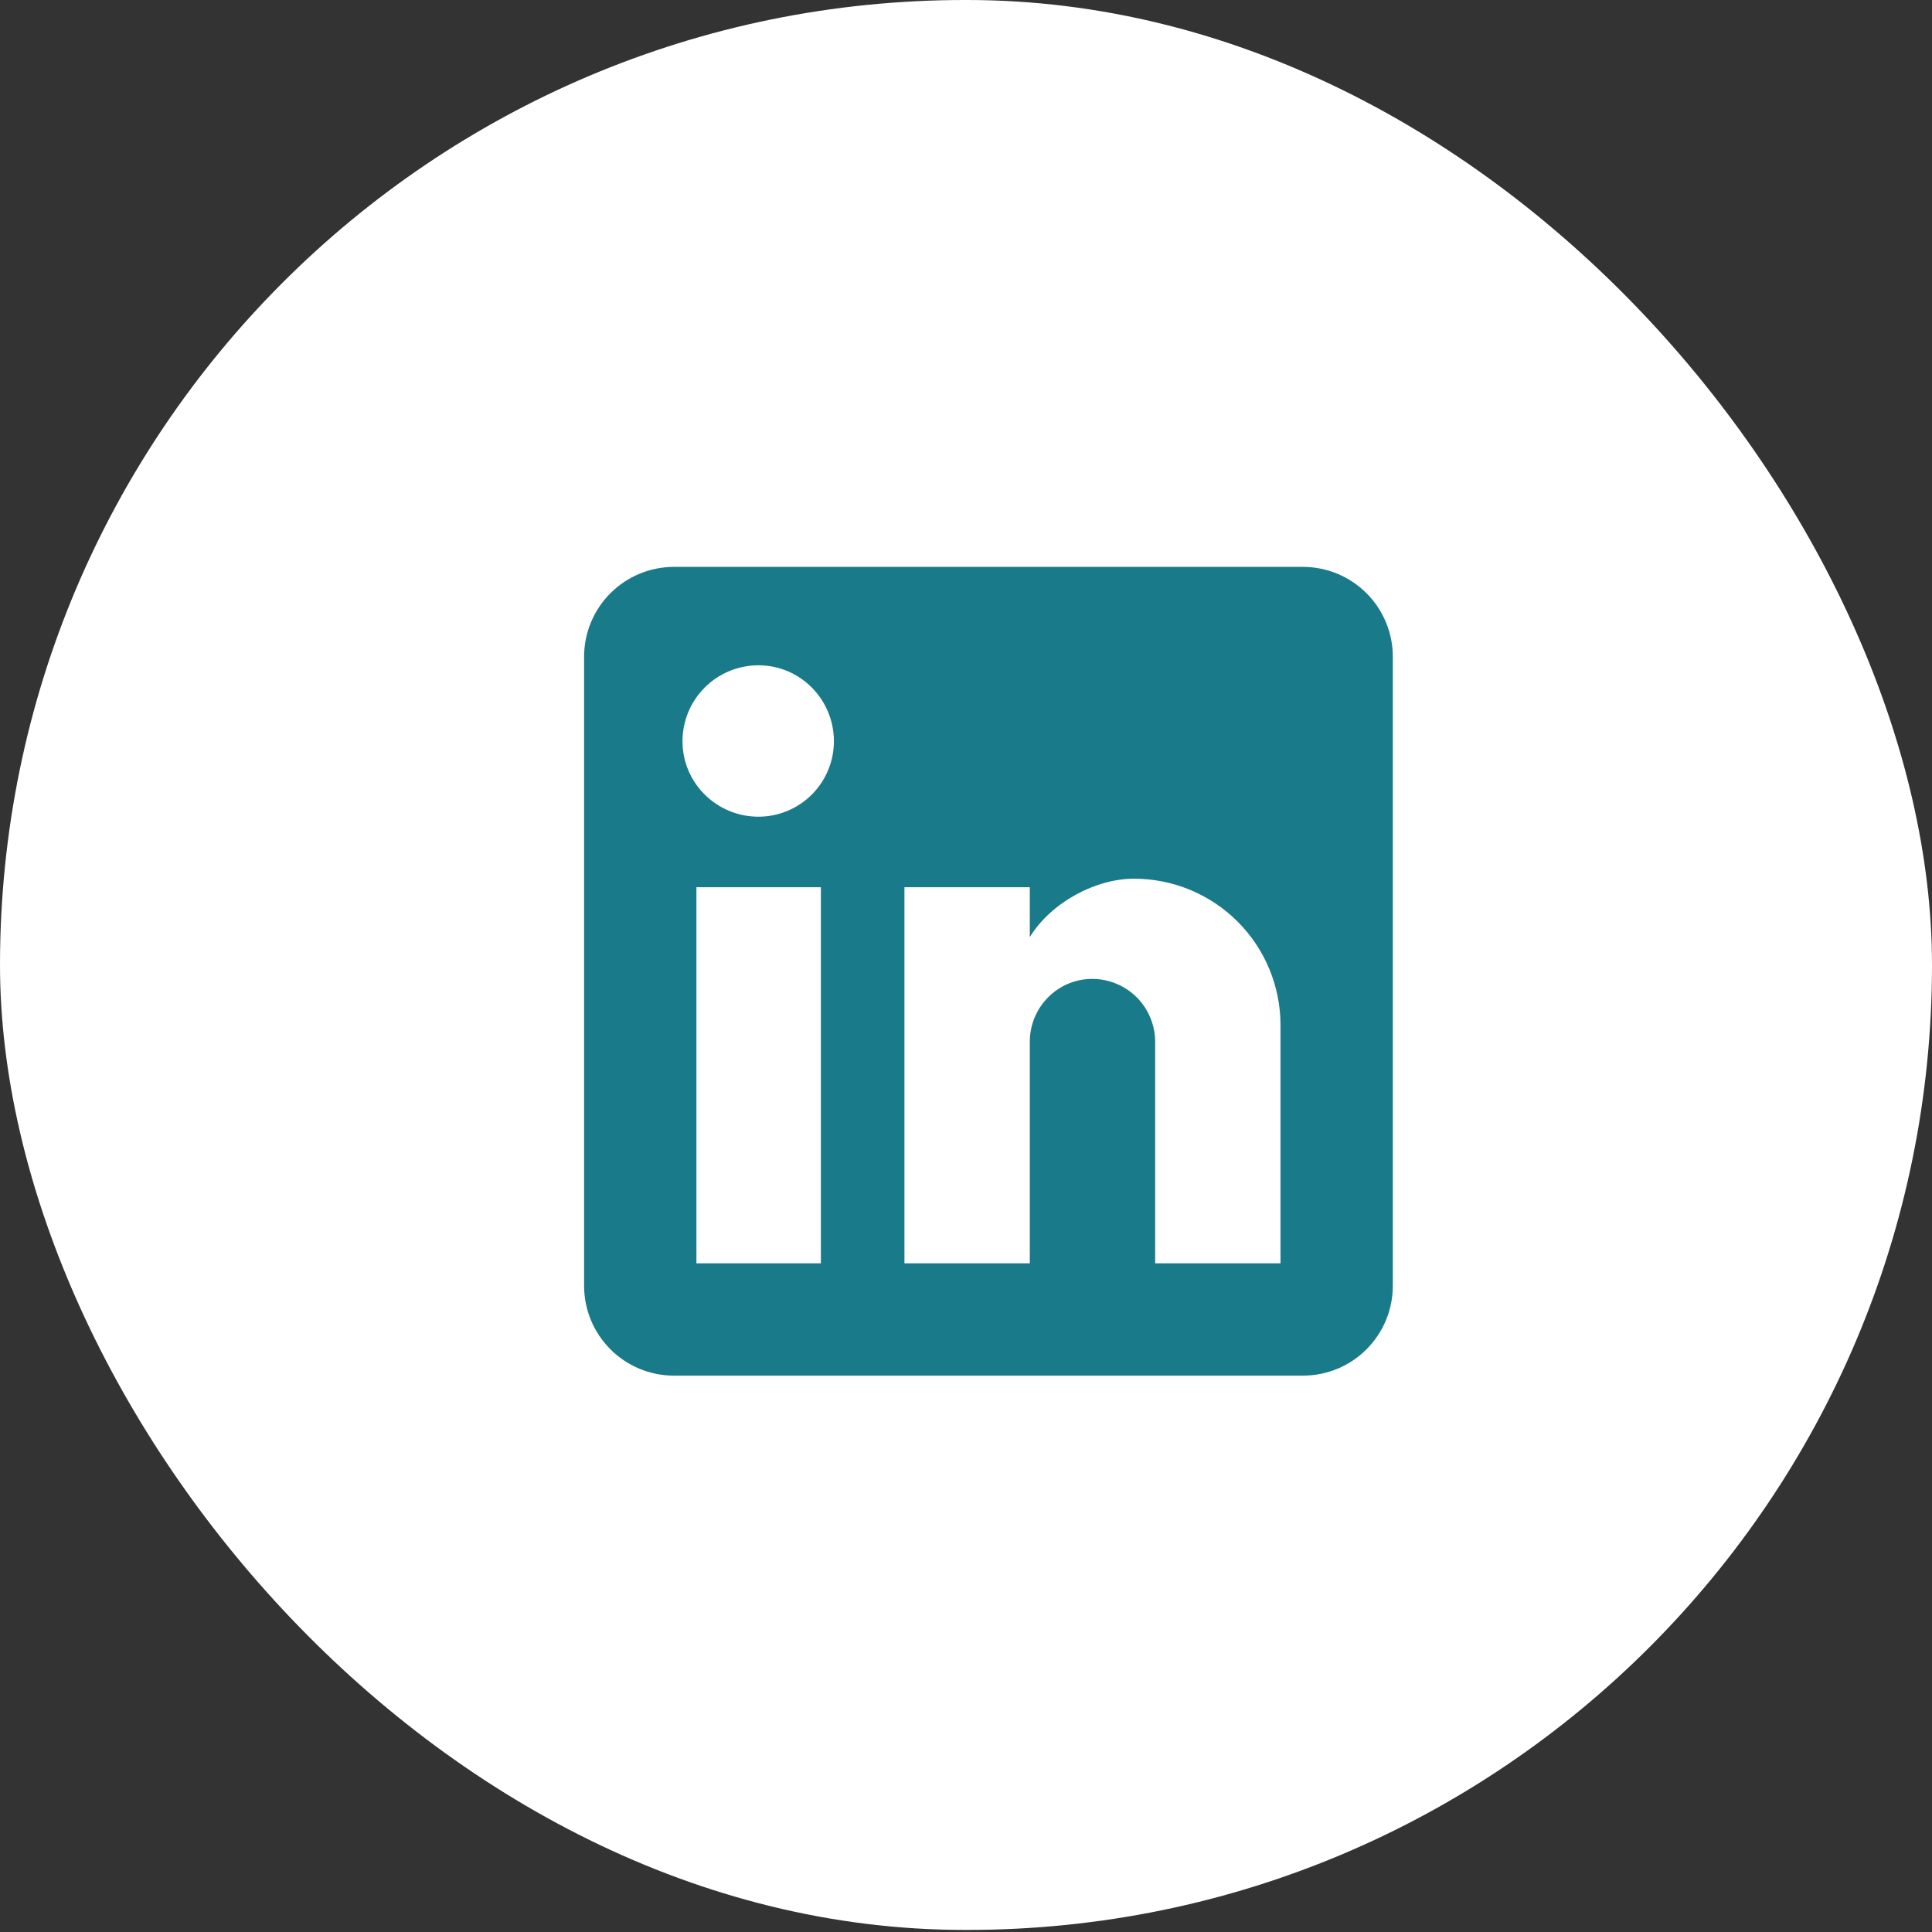 <svg width="43" height="43" viewBox="0 0 43 43" fill="none" xmlns="http://www.w3.org/2000/svg">
<rect x="0" y="0" width="43" height="43" fill="#333333" stroke="none"/>
<rect width="43" height="42.954" rx="21.477" fill="white"/>
<path d="M29 12.617C29.53 12.617 30.039 12.828 30.414 13.203C30.789 13.578 31 14.087 31 14.617V28.617C31 29.148 30.789 29.656 30.414 30.031C30.039 30.407 29.53 30.617 29 30.617H15C14.47 30.617 13.961 30.407 13.586 30.031C13.211 29.656 13 29.148 13 28.617V14.617C13 14.087 13.211 13.578 13.586 13.203C13.961 12.828 14.47 12.617 15 12.617H29ZM28.5 28.117V22.817C28.5 21.953 28.157 21.123 27.545 20.512C26.934 19.901 26.105 19.557 25.24 19.557C24.39 19.557 23.4 20.077 22.92 20.857V19.747H20.13V28.117H22.92V23.187C22.92 22.417 23.54 21.787 24.31 21.787C24.681 21.787 25.037 21.935 25.3 22.197C25.562 22.46 25.71 22.816 25.71 23.187V28.117H28.5ZM16.88 18.177C17.326 18.177 17.753 18 18.068 17.685C18.383 17.37 18.56 16.943 18.56 16.497C18.56 15.567 17.81 14.807 16.88 14.807C16.432 14.807 16.002 14.985 15.685 15.302C15.368 15.619 15.19 16.049 15.19 16.497C15.19 17.427 15.95 18.177 16.88 18.177ZM18.27 28.117V19.747H15.5V28.117H18.27Z" fill="#197A8A"/>
</svg>
